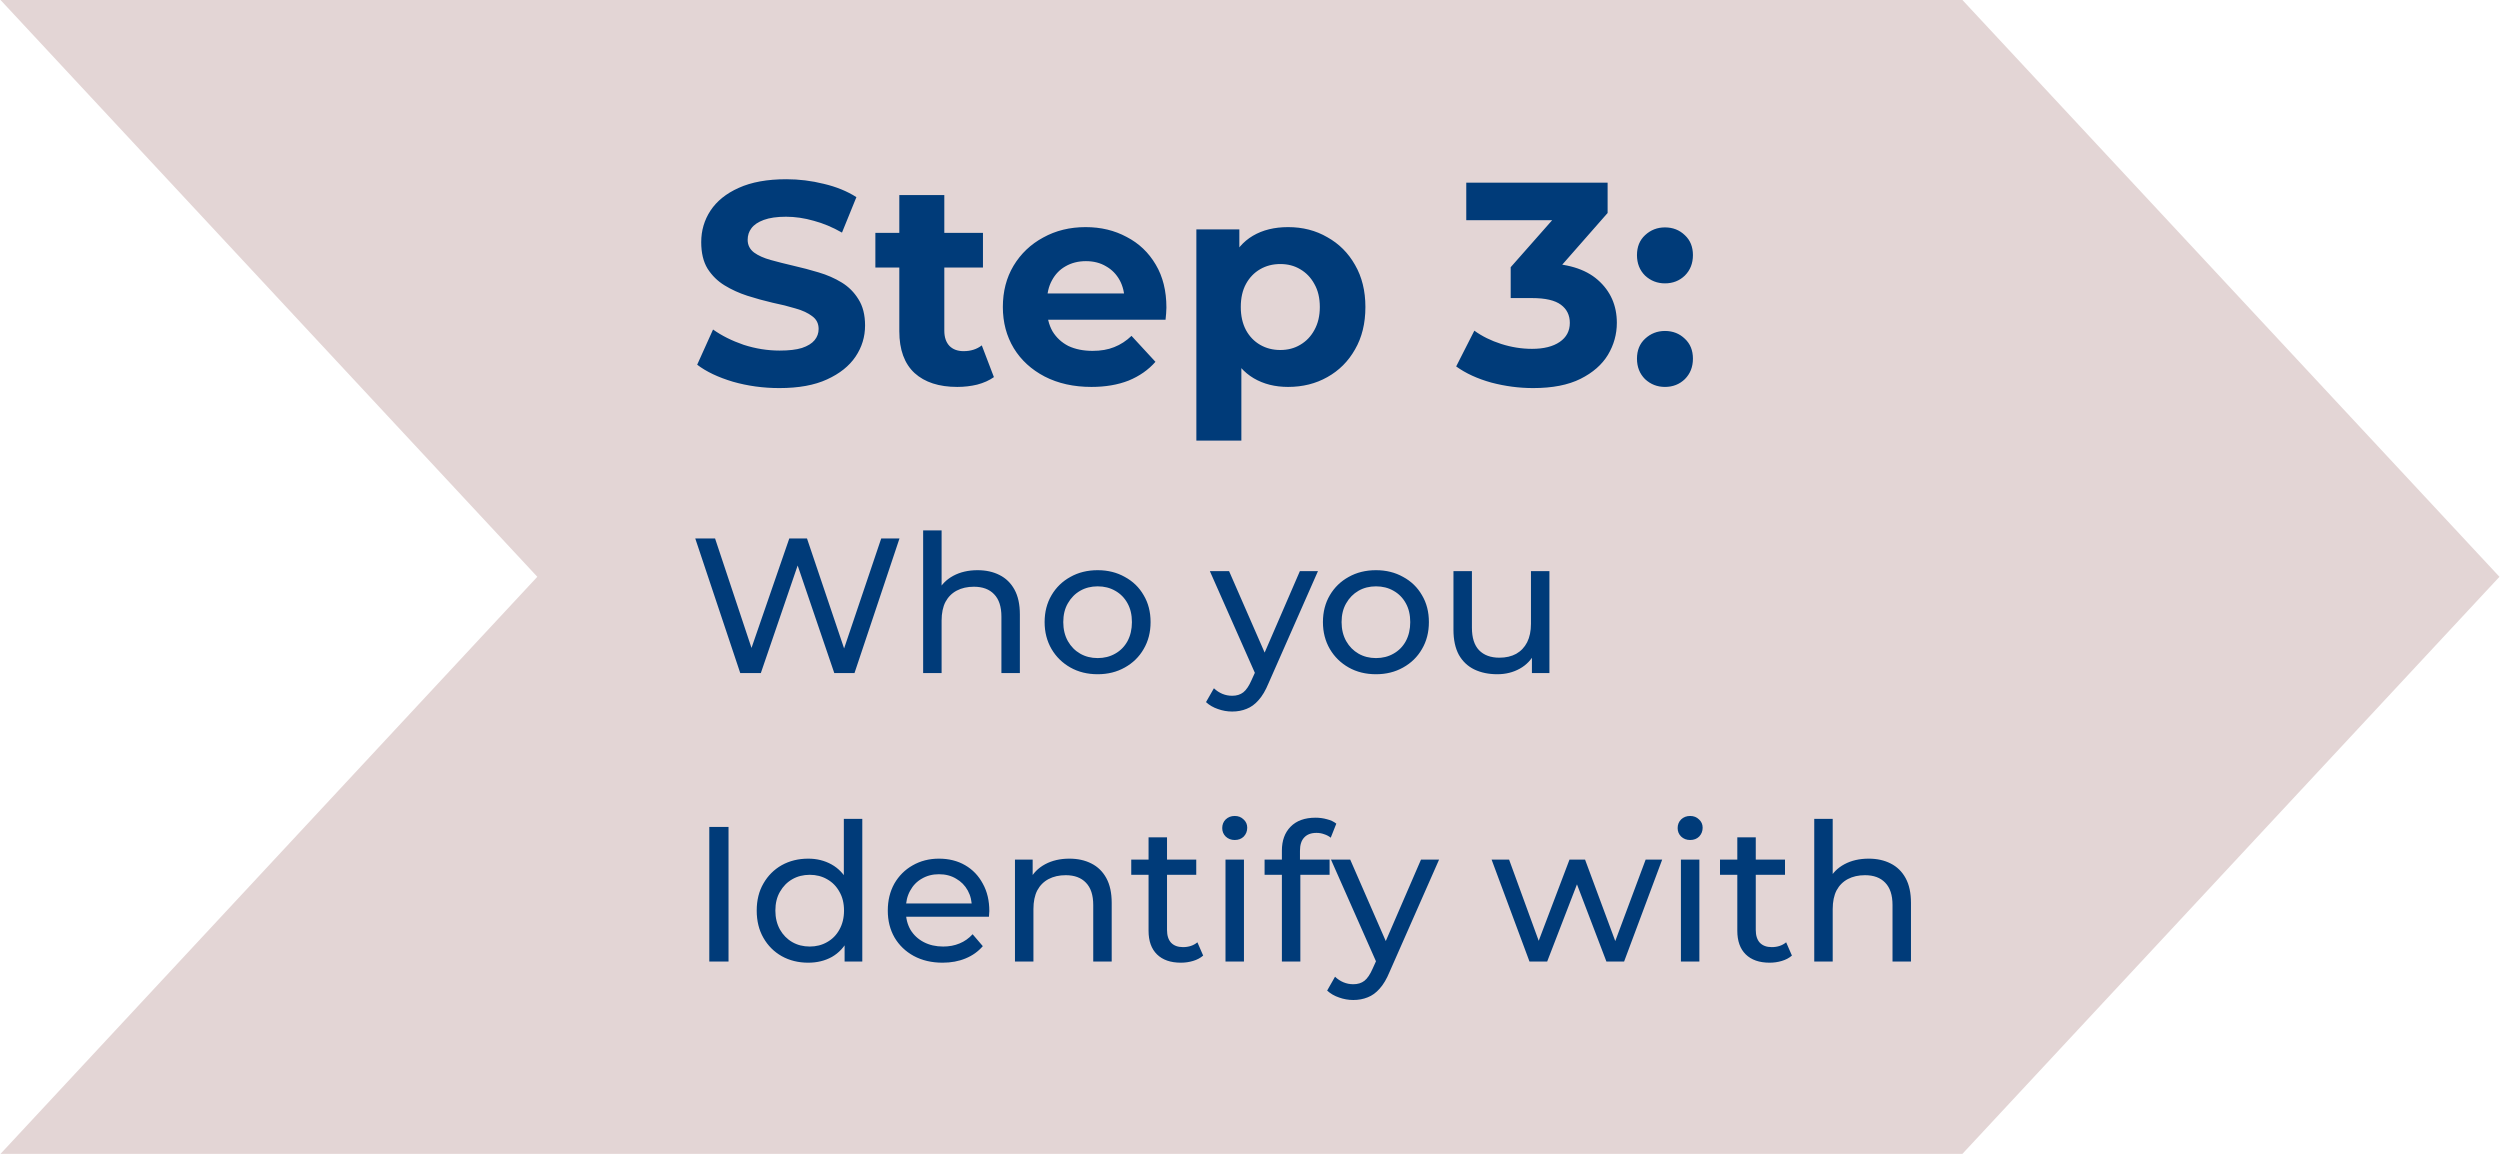<svg width="156" height="72" viewBox="0 0 156 72" fill="none" xmlns="http://www.w3.org/2000/svg">
<path d="M122.455 0H0.033L33.528 35.992L0.033 72H122.455L155.966 35.992L122.455 0Z" fill="#E3D5D5"/>
<path d="M48.634 24.216C47.626 24.216 46.66 24.084 45.736 23.82C44.812 23.544 44.068 23.19 43.504 22.758L44.494 20.562C45.034 20.946 45.67 21.264 46.402 21.516C47.146 21.756 47.896 21.876 48.652 21.876C49.228 21.876 49.69 21.822 50.038 21.714C50.398 21.594 50.662 21.432 50.83 21.228C50.998 21.024 51.082 20.79 51.082 20.526C51.082 20.19 50.95 19.926 50.686 19.734C50.422 19.53 50.074 19.368 49.642 19.248C49.21 19.116 48.73 18.996 48.202 18.888C47.686 18.768 47.164 18.624 46.636 18.456C46.12 18.288 45.646 18.072 45.214 17.808C44.782 17.544 44.428 17.196 44.152 16.764C43.888 16.332 43.756 15.78 43.756 15.108C43.756 14.388 43.948 13.734 44.332 13.146C44.728 12.546 45.316 12.072 46.096 11.724C46.888 11.364 47.878 11.184 49.066 11.184C49.858 11.184 50.638 11.28 51.406 11.472C52.174 11.652 52.852 11.928 53.44 12.3L52.54 14.514C51.952 14.178 51.364 13.932 50.776 13.776C50.188 13.608 49.612 13.524 49.048 13.524C48.484 13.524 48.022 13.59 47.662 13.722C47.302 13.854 47.044 14.028 46.888 14.244C46.732 14.448 46.654 14.688 46.654 14.964C46.654 15.288 46.786 15.552 47.05 15.756C47.314 15.948 47.662 16.104 48.094 16.224C48.526 16.344 49 16.464 49.516 16.584C50.044 16.704 50.566 16.842 51.082 16.998C51.61 17.154 52.09 17.364 52.522 17.628C52.954 17.892 53.302 18.24 53.566 18.672C53.842 19.104 53.98 19.65 53.98 20.31C53.98 21.018 53.782 21.666 53.386 22.254C52.99 22.842 52.396 23.316 51.604 23.676C50.824 24.036 49.834 24.216 48.634 24.216ZM59.734 24.144C58.594 24.144 57.706 23.856 57.071 23.28C56.434 22.692 56.117 21.822 56.117 20.67V12.174H58.925V20.634C58.925 21.042 59.032 21.36 59.248 21.588C59.465 21.804 59.758 21.912 60.13 21.912C60.575 21.912 60.953 21.792 61.264 21.552L62.02 23.532C61.733 23.736 61.385 23.892 60.977 24C60.581 24.096 60.166 24.144 59.734 24.144ZM54.623 16.692V14.532H61.337V16.692H54.623ZM68.104 24.144C67 24.144 66.028 23.928 65.188 23.496C64.36 23.064 63.718 22.476 63.262 21.732C62.806 20.976 62.578 20.118 62.578 19.158C62.578 18.186 62.8 17.328 63.244 16.584C63.7 15.828 64.318 15.24 65.098 14.82C65.878 14.388 66.76 14.172 67.744 14.172C68.692 14.172 69.544 14.376 70.3 14.784C71.068 15.18 71.674 15.756 72.118 16.512C72.562 17.256 72.784 18.15 72.784 19.194C72.784 19.302 72.778 19.428 72.766 19.572C72.754 19.704 72.742 19.83 72.73 19.95H64.864V18.312H71.254L70.174 18.798C70.174 18.294 70.072 17.856 69.868 17.484C69.664 17.112 69.382 16.824 69.022 16.62C68.662 16.404 68.242 16.296 67.762 16.296C67.282 16.296 66.856 16.404 66.484 16.62C66.124 16.824 65.842 17.118 65.638 17.502C65.434 17.874 65.332 18.318 65.332 18.834V19.266C65.332 19.794 65.446 20.262 65.674 20.67C65.914 21.066 66.244 21.372 66.664 21.588C67.096 21.792 67.6 21.894 68.176 21.894C68.692 21.894 69.142 21.816 69.526 21.66C69.922 21.504 70.282 21.27 70.606 20.958L72.1 22.578C71.656 23.082 71.098 23.472 70.426 23.748C69.754 24.012 68.98 24.144 68.104 24.144ZM80.377 24.144C79.561 24.144 78.847 23.964 78.235 23.604C77.623 23.244 77.143 22.698 76.795 21.966C76.459 21.222 76.291 20.286 76.291 19.158C76.291 18.018 76.453 17.082 76.777 16.35C77.101 15.618 77.569 15.072 78.181 14.712C78.793 14.352 79.525 14.172 80.377 14.172C81.289 14.172 82.105 14.382 82.825 14.802C83.557 15.21 84.133 15.786 84.553 16.53C84.985 17.274 85.201 18.15 85.201 19.158C85.201 20.178 84.985 21.06 84.553 21.804C84.133 22.548 83.557 23.124 82.825 23.532C82.105 23.94 81.289 24.144 80.377 24.144ZM74.653 27.492V14.316H77.335V16.296L77.281 19.176L77.461 22.038V27.492H74.653ZM79.891 21.84C80.359 21.84 80.773 21.732 81.133 21.516C81.505 21.3 81.799 20.994 82.015 20.598C82.243 20.19 82.357 19.71 82.357 19.158C82.357 18.594 82.243 18.114 82.015 17.718C81.799 17.322 81.505 17.016 81.133 16.8C80.773 16.584 80.359 16.476 79.891 16.476C79.423 16.476 79.003 16.584 78.631 16.8C78.259 17.016 77.965 17.322 77.749 17.718C77.533 18.114 77.425 18.594 77.425 19.158C77.425 19.71 77.533 20.19 77.749 20.598C77.965 20.994 78.259 21.3 78.631 21.516C79.003 21.732 79.423 21.84 79.891 21.84ZM95.671 24.216C94.795 24.216 93.925 24.102 93.061 23.874C92.197 23.634 91.465 23.298 90.865 22.866L91.999 20.634C92.479 20.982 93.037 21.258 93.673 21.462C94.309 21.666 94.951 21.768 95.599 21.768C96.331 21.768 96.907 21.624 97.327 21.336C97.747 21.048 97.957 20.652 97.957 20.148C97.957 19.668 97.771 19.29 97.399 19.014C97.027 18.738 96.427 18.6 95.599 18.6H94.267V16.674L97.777 12.696L98.101 13.74H91.495V11.4H100.315V13.29L96.823 17.268L95.347 16.422H96.193C97.741 16.422 98.911 16.77 99.703 17.466C100.495 18.162 100.891 19.056 100.891 20.148C100.891 20.856 100.705 21.522 100.333 22.146C99.961 22.758 99.391 23.256 98.623 23.64C97.855 24.024 96.871 24.216 95.671 24.216ZM103.893 17.682C103.413 17.682 102.999 17.52 102.651 17.196C102.315 16.86 102.147 16.434 102.147 15.918C102.147 15.402 102.315 14.988 102.651 14.676C102.999 14.352 103.413 14.19 103.893 14.19C104.385 14.19 104.799 14.352 105.135 14.676C105.471 14.988 105.639 15.402 105.639 15.918C105.639 16.434 105.471 16.86 105.135 17.196C104.799 17.52 104.385 17.682 103.893 17.682ZM103.893 24.144C103.413 24.144 102.999 23.982 102.651 23.658C102.315 23.322 102.147 22.896 102.147 22.38C102.147 21.864 102.315 21.45 102.651 21.138C102.999 20.814 103.413 20.652 103.893 20.652C104.385 20.652 104.799 20.814 105.135 21.138C105.471 21.45 105.639 21.864 105.639 22.38C105.639 22.896 105.471 23.322 105.135 23.658C104.799 23.982 104.385 24.144 103.893 24.144ZM46.192 42L43.384 33.6H44.62L47.2 41.352H46.576L49.252 33.6H50.356L52.972 41.352H52.372L54.988 33.6H56.128L53.32 42H52.06L49.612 34.812H49.936L47.476 42H46.192ZM61 35.58C61.52 35.58 61.976 35.68 62.368 35.88C62.768 36.08 63.08 36.384 63.304 36.792C63.528 37.2 63.64 37.716 63.64 38.34V42H62.488V38.472C62.488 37.856 62.336 37.392 62.032 37.08C61.736 36.768 61.316 36.612 60.772 36.612C60.364 36.612 60.008 36.692 59.704 36.852C59.4 37.012 59.164 37.248 58.996 37.56C58.836 37.872 58.756 38.26 58.756 38.724V42H57.604V33.096H58.756V37.356L58.528 36.9C58.736 36.484 59.056 36.16 59.488 35.928C59.92 35.696 60.424 35.58 61 35.58ZM68.496 42.072C67.856 42.072 67.288 41.932 66.792 41.652C66.296 41.372 65.904 40.988 65.616 40.5C65.328 40.004 65.184 39.444 65.184 38.82C65.184 38.188 65.328 37.628 65.616 37.14C65.904 36.652 66.296 36.272 66.792 36C67.288 35.72 67.856 35.58 68.496 35.58C69.128 35.58 69.692 35.72 70.188 36C70.692 36.272 71.084 36.652 71.364 37.14C71.652 37.62 71.796 38.18 71.796 38.82C71.796 39.452 71.652 40.012 71.364 40.5C71.084 40.988 70.692 41.372 70.188 41.652C69.692 41.932 69.128 42.072 68.496 42.072ZM68.496 41.064C68.904 41.064 69.268 40.972 69.588 40.788C69.916 40.604 70.172 40.344 70.356 40.008C70.54 39.664 70.632 39.268 70.632 38.82C70.632 38.364 70.54 37.972 70.356 37.644C70.172 37.308 69.916 37.048 69.588 36.864C69.268 36.68 68.904 36.588 68.496 36.588C68.088 36.588 67.724 36.68 67.404 36.864C67.084 37.048 66.828 37.308 66.636 37.644C66.444 37.972 66.348 38.364 66.348 38.82C66.348 39.268 66.444 39.664 66.636 40.008C66.828 40.344 67.084 40.604 67.404 40.788C67.724 40.972 68.088 41.064 68.496 41.064ZM76.888 44.4C76.584 44.4 76.287 44.348 75.999 44.244C75.712 44.148 75.463 44.004 75.255 43.812L75.748 42.948C75.907 43.1 76.084 43.216 76.275 43.296C76.468 43.376 76.671 43.416 76.888 43.416C77.168 43.416 77.4 43.344 77.584 43.2C77.767 43.056 77.939 42.8 78.1 42.432L78.496 41.556L78.615 41.412L81.112 35.64H82.24L79.156 42.636C78.972 43.084 78.763 43.436 78.531 43.692C78.308 43.948 78.059 44.128 77.787 44.232C77.516 44.344 77.216 44.4 76.888 44.4ZM78.4 42.204L75.496 35.64H76.695L79.168 41.304L78.4 42.204ZM85.863 42.072C85.223 42.072 84.655 41.932 84.159 41.652C83.663 41.372 83.271 40.988 82.983 40.5C82.695 40.004 82.551 39.444 82.551 38.82C82.551 38.188 82.695 37.628 82.983 37.14C83.271 36.652 83.663 36.272 84.159 36C84.655 35.72 85.223 35.58 85.863 35.58C86.495 35.58 87.059 35.72 87.555 36C88.059 36.272 88.451 36.652 88.731 37.14C89.019 37.62 89.163 38.18 89.163 38.82C89.163 39.452 89.019 40.012 88.731 40.5C88.451 40.988 88.059 41.372 87.555 41.652C87.059 41.932 86.495 42.072 85.863 42.072ZM85.863 41.064C86.271 41.064 86.635 40.972 86.955 40.788C87.283 40.604 87.539 40.344 87.723 40.008C87.907 39.664 87.999 39.268 87.999 38.82C87.999 38.364 87.907 37.972 87.723 37.644C87.539 37.308 87.283 37.048 86.955 36.864C86.635 36.68 86.271 36.588 85.863 36.588C85.455 36.588 85.091 36.68 84.771 36.864C84.451 37.048 84.195 37.308 84.003 37.644C83.811 37.972 83.715 38.364 83.715 38.82C83.715 39.268 83.811 39.664 84.003 40.008C84.195 40.344 84.451 40.604 84.771 40.788C85.091 40.972 85.455 41.064 85.863 41.064ZM93.432 42.072C92.888 42.072 92.408 41.972 91.992 41.772C91.584 41.572 91.264 41.268 91.032 40.86C90.808 40.444 90.696 39.924 90.696 39.3V35.64H91.848V39.168C91.848 39.792 91.996 40.26 92.292 40.572C92.596 40.884 93.02 41.04 93.564 41.04C93.964 41.04 94.312 40.96 94.608 40.8C94.904 40.632 95.132 40.392 95.292 40.08C95.452 39.76 95.532 39.376 95.532 38.928V35.64H96.684V42H95.592V40.284L95.772 40.74C95.564 41.164 95.252 41.492 94.836 41.724C94.42 41.956 93.952 42.072 93.432 42.072ZM44.26 60V51.6H45.46V60H44.26ZM50.435 60.072C49.819 60.072 49.267 59.936 48.779 59.664C48.299 59.392 47.919 59.012 47.639 58.524C47.359 58.036 47.219 57.468 47.219 56.82C47.219 56.172 47.359 55.608 47.639 55.128C47.919 54.64 48.299 54.26 48.779 53.988C49.267 53.716 49.819 53.58 50.435 53.58C50.971 53.58 51.455 53.7 51.887 53.94C52.319 54.18 52.663 54.54 52.919 55.02C53.183 55.5 53.315 56.1 53.315 56.82C53.315 57.54 53.187 58.14 52.931 58.62C52.683 59.1 52.343 59.464 51.911 59.712C51.479 59.952 50.987 60.072 50.435 60.072ZM50.531 59.064C50.931 59.064 51.291 58.972 51.611 58.788C51.939 58.604 52.195 58.344 52.379 58.008C52.571 57.664 52.667 57.268 52.667 56.82C52.667 56.364 52.571 55.972 52.379 55.644C52.195 55.308 51.939 55.048 51.611 54.864C51.291 54.68 50.931 54.588 50.531 54.588C50.123 54.588 49.759 54.68 49.439 54.864C49.119 55.048 48.863 55.308 48.671 55.644C48.479 55.972 48.383 56.364 48.383 56.82C48.383 57.268 48.479 57.664 48.671 58.008C48.863 58.344 49.119 58.604 49.439 58.788C49.759 58.972 50.123 59.064 50.531 59.064ZM52.703 60V58.284L52.775 56.808L52.655 55.332V51.096H53.807V60H52.703ZM58.819 60.072C58.139 60.072 57.538 59.932 57.019 59.652C56.507 59.372 56.106 58.988 55.819 58.5C55.538 58.012 55.398 57.452 55.398 56.82C55.398 56.188 55.535 55.628 55.806 55.14C56.087 54.652 56.467 54.272 56.947 54C57.434 53.72 57.983 53.58 58.59 53.58C59.206 53.58 59.751 53.716 60.222 53.988C60.694 54.26 61.062 54.644 61.327 55.14C61.599 55.628 61.734 56.2 61.734 56.856C61.734 56.904 61.73 56.96 61.722 57.024C61.722 57.088 61.718 57.148 61.711 57.204H56.298V56.376H61.111L60.642 56.664C60.651 56.256 60.566 55.892 60.391 55.572C60.215 55.252 59.971 55.004 59.658 54.828C59.355 54.644 58.998 54.552 58.59 54.552C58.191 54.552 57.834 54.644 57.523 54.828C57.211 55.004 56.967 55.256 56.791 55.584C56.614 55.904 56.526 56.272 56.526 56.688V56.88C56.526 57.304 56.623 57.684 56.815 58.02C57.014 58.348 57.291 58.604 57.642 58.788C57.995 58.972 58.398 59.064 58.855 59.064C59.23 59.064 59.571 59 59.874 58.872C60.187 58.744 60.459 58.552 60.691 58.296L61.327 59.04C61.038 59.376 60.678 59.632 60.246 59.808C59.822 59.984 59.346 60.072 58.819 60.072ZM66.73 53.58C67.25 53.58 67.706 53.68 68.098 53.88C68.498 54.08 68.81 54.384 69.034 54.792C69.258 55.2 69.37 55.716 69.37 56.34V60H68.218V56.472C68.218 55.856 68.066 55.392 67.762 55.08C67.466 54.768 67.046 54.612 66.502 54.612C66.094 54.612 65.738 54.692 65.434 54.852C65.13 55.012 64.894 55.248 64.726 55.56C64.566 55.872 64.486 56.26 64.486 56.724V60H63.334V53.64H64.438V55.356L64.258 54.9C64.466 54.484 64.786 54.16 65.218 53.928C65.65 53.696 66.154 53.58 66.73 53.58ZM73.686 60.072C73.046 60.072 72.55 59.9 72.198 59.556C71.846 59.212 71.67 58.72 71.67 58.08V52.248H72.822V58.032C72.822 58.376 72.906 58.64 73.074 58.824C73.25 59.008 73.498 59.1 73.818 59.1C74.178 59.1 74.478 59 74.718 58.8L75.078 59.628C74.902 59.78 74.69 59.892 74.442 59.964C74.202 60.036 73.95 60.072 73.686 60.072ZM70.59 54.588V53.64H74.646V54.588H70.59ZM76.471 60V53.64H77.623V60H76.471ZM77.047 52.416C76.823 52.416 76.635 52.344 76.483 52.2C76.339 52.056 76.267 51.88 76.267 51.672C76.267 51.456 76.339 51.276 76.483 51.132C76.635 50.988 76.823 50.916 77.047 50.916C77.271 50.916 77.455 50.988 77.599 51.132C77.751 51.268 77.827 51.44 77.827 51.648C77.827 51.864 77.755 52.048 77.611 52.2C77.467 52.344 77.279 52.416 77.047 52.416ZM79.99 60V53.076C79.99 52.452 80.171 51.956 80.531 51.588C80.898 51.212 81.418 51.024 82.091 51.024C82.338 51.024 82.575 51.056 82.799 51.12C83.031 51.176 83.227 51.268 83.386 51.396L83.038 52.272C82.918 52.176 82.782 52.104 82.63 52.056C82.478 52 82.319 51.972 82.15 51.972C81.814 51.972 81.558 52.068 81.382 52.26C81.207 52.444 81.118 52.72 81.118 53.088V53.94L81.142 54.468V60H79.99ZM78.91 54.588V53.64H82.966V54.588H78.91ZM84.446 62.4C84.142 62.4 83.846 62.348 83.558 62.244C83.27 62.148 83.022 62.004 82.814 61.812L83.306 60.948C83.466 61.1 83.642 61.216 83.834 61.296C84.026 61.376 84.23 61.416 84.446 61.416C84.726 61.416 84.958 61.344 85.142 61.2C85.326 61.056 85.498 60.8 85.658 60.432L86.054 59.556L86.174 59.412L88.67 53.64H89.798L86.714 60.636C86.53 61.084 86.322 61.436 86.09 61.692C85.866 61.948 85.618 62.128 85.346 62.232C85.074 62.344 84.774 62.4 84.446 62.4ZM85.958 60.204L83.054 53.64H84.254L86.726 59.304L85.958 60.204ZM95.44 60L93.076 53.64H94.168L96.268 59.4H95.752L97.936 53.64H98.908L101.044 59.4H100.54L102.688 53.64H103.72L101.344 60H100.24L98.236 54.744H98.572L96.544 60H95.44ZM104.889 60V53.64H106.041V60H104.889ZM105.465 52.416C105.241 52.416 105.053 52.344 104.901 52.2C104.757 52.056 104.685 51.88 104.685 51.672C104.685 51.456 104.757 51.276 104.901 51.132C105.053 50.988 105.241 50.916 105.465 50.916C105.689 50.916 105.873 50.988 106.017 51.132C106.169 51.268 106.245 51.44 106.245 51.648C106.245 51.864 106.173 52.048 106.029 52.2C105.885 52.344 105.697 52.416 105.465 52.416ZM110.424 60.072C109.784 60.072 109.288 59.9 108.936 59.556C108.584 59.212 108.408 58.72 108.408 58.08V52.248H109.56V58.032C109.56 58.376 109.644 58.64 109.812 58.824C109.988 59.008 110.236 59.1 110.556 59.1C110.916 59.1 111.216 59 111.456 58.8L111.816 59.628C111.64 59.78 111.428 59.892 111.18 59.964C110.94 60.036 110.688 60.072 110.424 60.072ZM107.328 54.588V53.64H111.384V54.588H107.328ZM116.605 53.58C117.125 53.58 117.581 53.68 117.973 53.88C118.373 54.08 118.685 54.384 118.909 54.792C119.133 55.2 119.245 55.716 119.245 56.34V60H118.093V56.472C118.093 55.856 117.941 55.392 117.637 55.08C117.341 54.768 116.921 54.612 116.377 54.612C115.969 54.612 115.613 54.692 115.309 54.852C115.005 55.012 114.769 55.248 114.601 55.56C114.441 55.872 114.361 56.26 114.361 56.724V60H113.209V51.096H114.361V55.356L114.133 54.9C114.341 54.484 114.661 54.16 115.093 53.928C115.525 53.696 116.029 53.58 116.605 53.58Z" fill="#003B79"/>
</svg>
